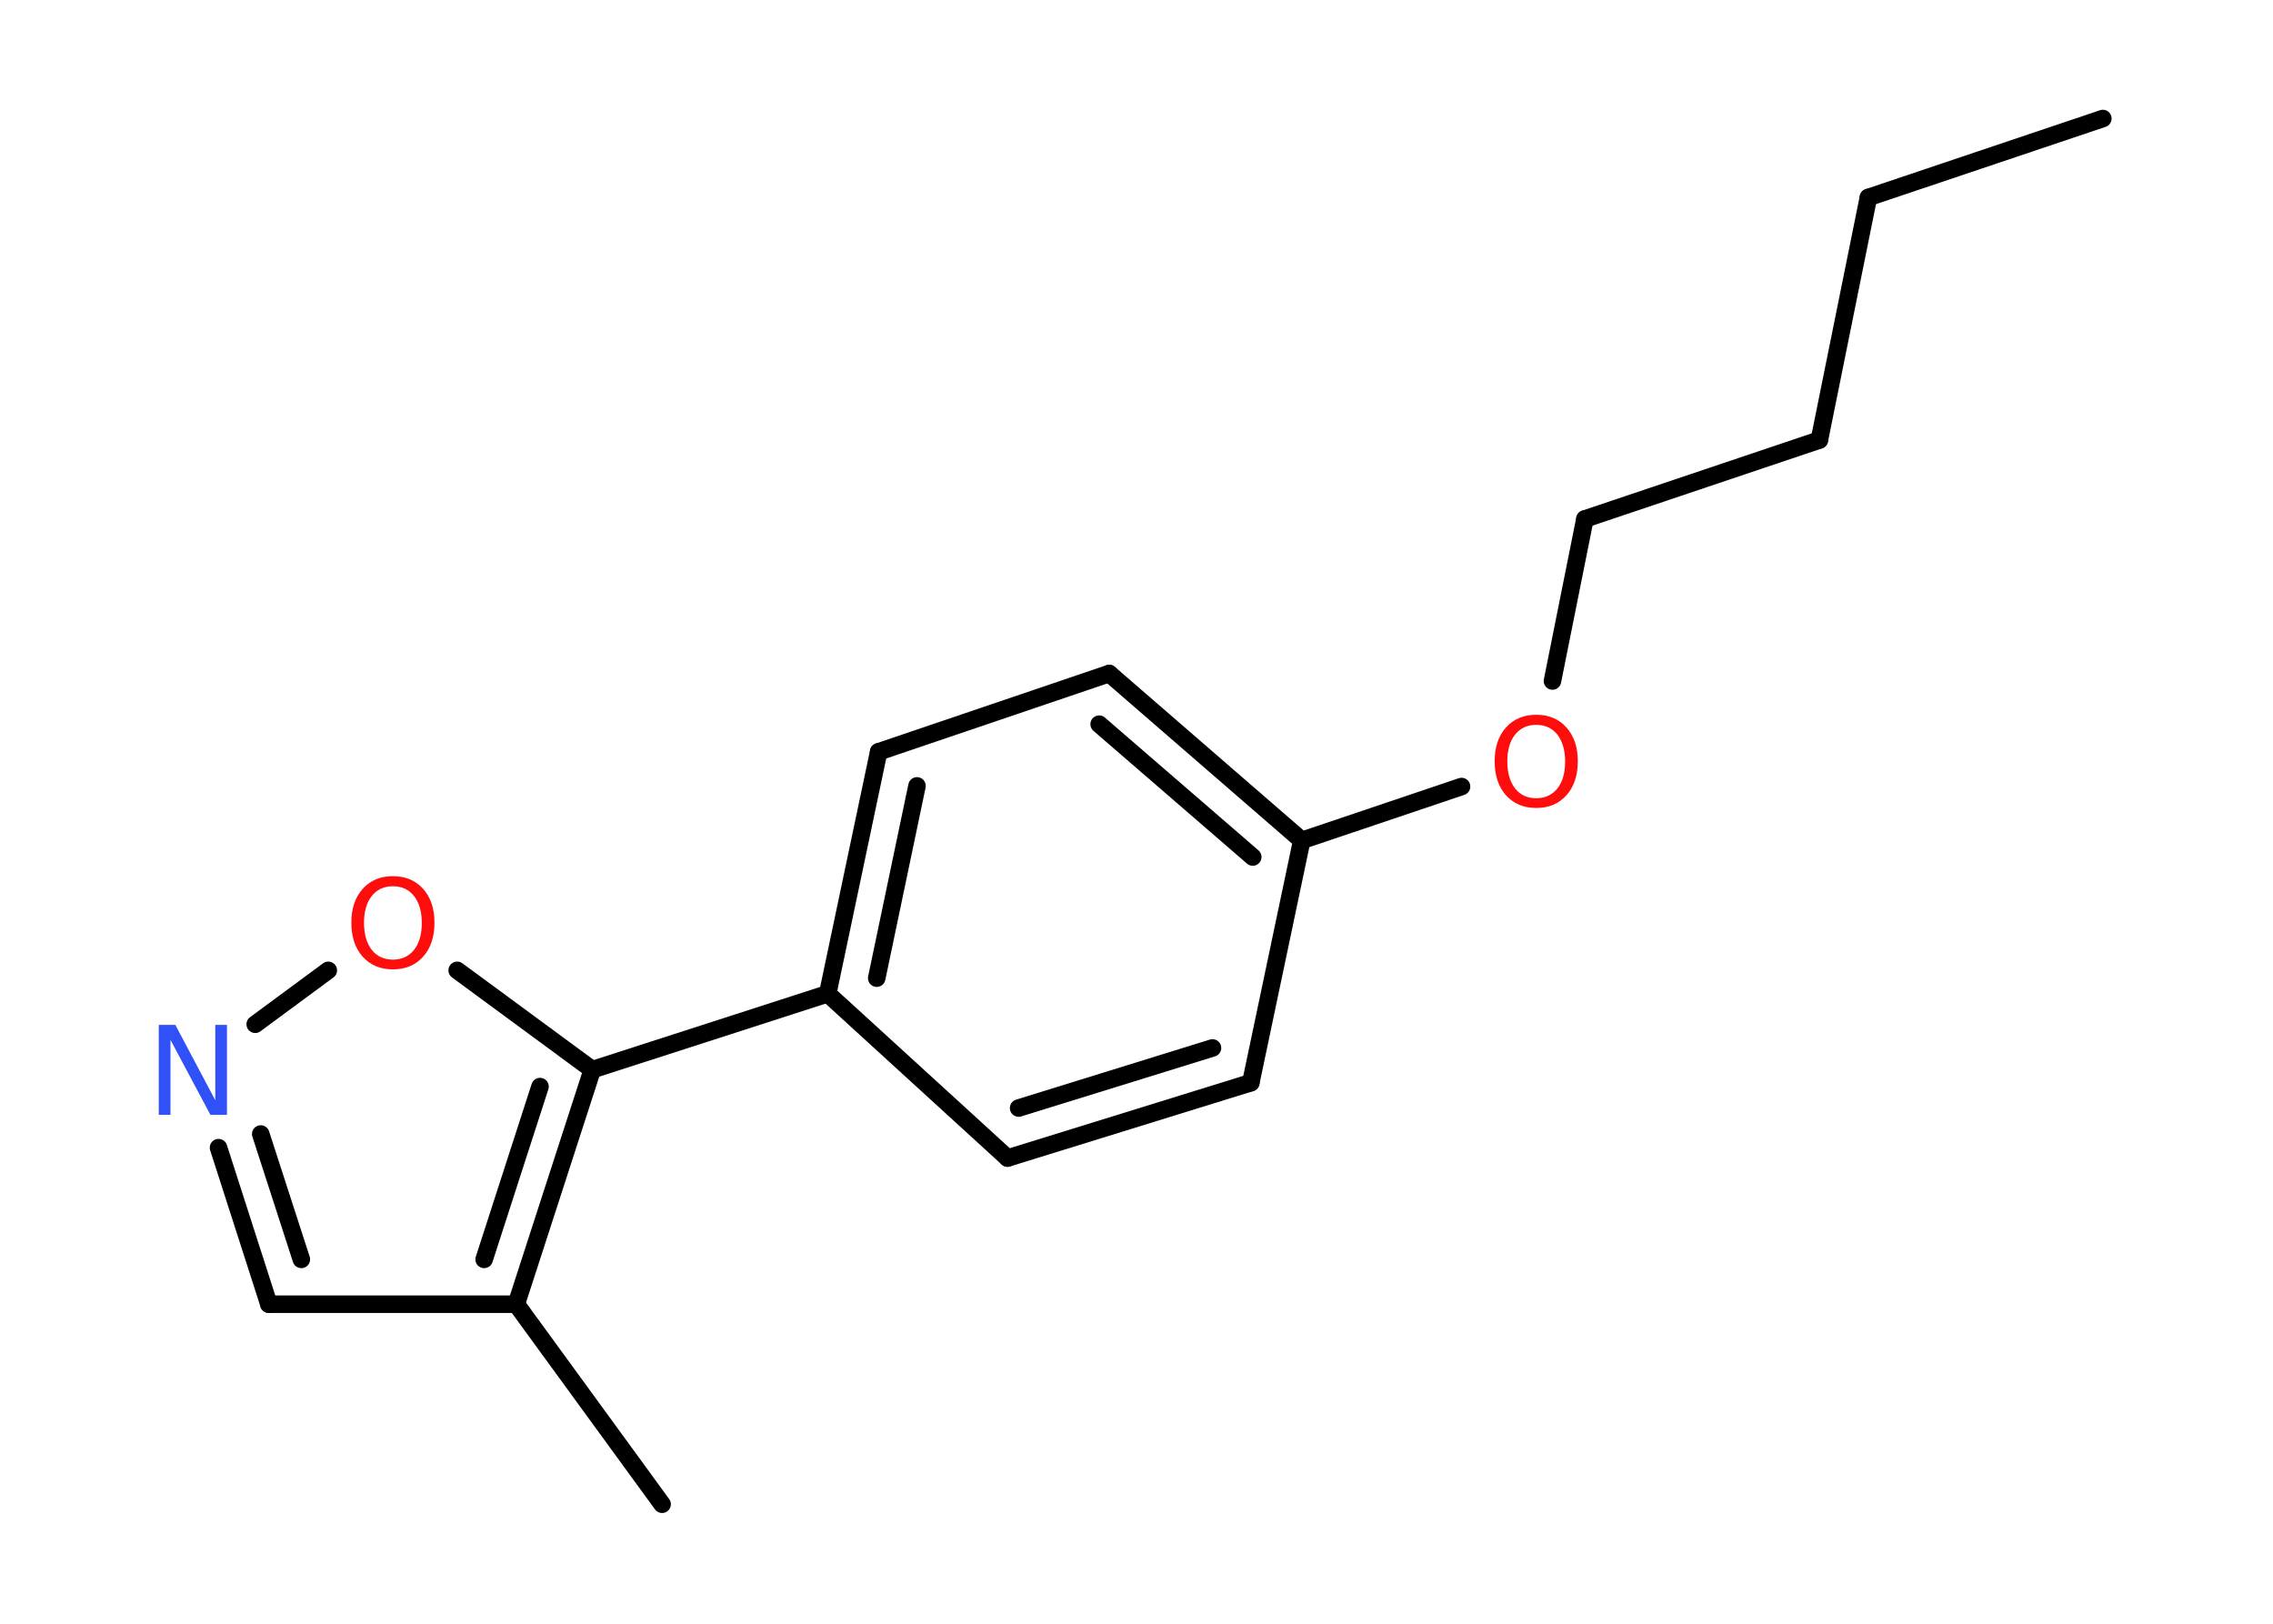 <?xml version='1.0' encoding='UTF-8'?>
<!DOCTYPE svg PUBLIC "-//W3C//DTD SVG 1.1//EN" "http://www.w3.org/Graphics/SVG/1.1/DTD/svg11.dtd">
<svg version='1.2' xmlns='http://www.w3.org/2000/svg' xmlns:xlink='http://www.w3.org/1999/xlink' width='70.0mm' height='50.0mm' viewBox='0 0 70.0 50.0'>
  <desc>Generated by the Chemistry Development Kit (http://github.com/cdk)</desc>
  <g stroke-linecap='round' stroke-linejoin='round' stroke='#000000' stroke-width='.54' fill='#FF0D0D'>
    <rect x='.0' y='.0' width='70.0' height='50.0' fill='#FFFFFF' stroke='none'/>
    <g id='mol1' class='mol'>
      <line id='mol1bnd1' class='bond' x1='64.76' y1='3.65' x2='57.54' y2='6.08'/>
      <line id='mol1bnd2' class='bond' x1='57.54' y1='6.08' x2='56.03' y2='13.55'/>
      <line id='mol1bnd3' class='bond' x1='56.03' y1='13.55' x2='48.81' y2='15.98'/>
      <line id='mol1bnd4' class='bond' x1='48.81' y1='15.98' x2='47.81' y2='20.97'/>
      <line id='mol1bnd5' class='bond' x1='45.01' y1='24.22' x2='40.09' y2='25.88'/>
      <g id='mol1bnd6' class='bond'>
        <line x1='40.09' y1='25.88' x2='34.16' y2='20.74'/>
        <line x1='38.58' y1='26.39' x2='33.85' y2='22.3'/>
      </g>
      <line id='mol1bnd7' class='bond' x1='34.16' y1='20.74' x2='27.06' y2='23.15'/>
      <g id='mol1bnd8' class='bond'>
        <line x1='27.06' y1='23.15' x2='25.49' y2='30.6'/>
        <line x1='28.24' y1='24.2' x2='27.0' y2='30.12'/>
      </g>
      <line id='mol1bnd9' class='bond' x1='25.49' y1='30.6' x2='18.24' y2='32.94'/>
      <line id='mol1bnd10' class='bond' x1='18.24' y1='32.94' x2='14.08' y2='29.88'/>
      <line id='mol1bnd11' class='bond' x1='10.11' y1='29.88' x2='7.86' y2='31.54'/>
      <g id='mol1bnd12' class='bond'>
        <line x1='6.73' y1='35.34' x2='8.28' y2='40.16'/>
        <line x1='8.03' y1='34.92' x2='9.28' y2='38.78'/>
      </g>
      <line id='mol1bnd13' class='bond' x1='8.28' y1='40.16' x2='15.9' y2='40.16'/>
      <g id='mol1bnd14' class='bond'>
        <line x1='15.9' y1='40.16' x2='18.24' y2='32.94'/>
        <line x1='14.91' y1='38.78' x2='16.63' y2='33.46'/>
      </g>
      <line id='mol1bnd15' class='bond' x1='15.9' y1='40.16' x2='20.39' y2='46.32'/>
      <line id='mol1bnd16' class='bond' x1='25.49' y1='30.6' x2='31.03' y2='35.66'/>
      <g id='mol1bnd17' class='bond'>
        <line x1='31.03' y1='35.66' x2='38.52' y2='33.34'/>
        <line x1='31.37' y1='34.12' x2='37.34' y2='32.27'/>
      </g>
      <line id='mol1bnd18' class='bond' x1='40.09' y1='25.88' x2='38.52' y2='33.34'/>
      <path id='mol1atm5' class='atom' d='M47.31 22.32q-.41 .0 -.65 .3q-.24 .3 -.24 .83q.0 .52 .24 .83q.24 .3 .65 .3q.41 .0 .65 -.3q.24 -.3 .24 -.83q.0 -.52 -.24 -.83q-.24 -.3 -.65 -.3zM47.31 22.01q.58 .0 .93 .39q.35 .39 .35 1.04q.0 .66 -.35 1.05q-.35 .39 -.93 .39q-.58 .0 -.93 -.39q-.35 -.39 -.35 -1.05q.0 -.65 .35 -1.04q.35 -.39 .93 -.39z' stroke='none'/>
      <path id='mol1atm11' class='atom' d='M12.1 27.29q-.41 .0 -.65 .3q-.24 .3 -.24 .83q.0 .52 .24 .83q.24 .3 .65 .3q.41 .0 .65 -.3q.24 -.3 .24 -.83q.0 -.52 -.24 -.83q-.24 -.3 -.65 -.3zM12.1 26.98q.58 .0 .93 .39q.35 .39 .35 1.04q.0 .66 -.35 1.05q-.35 .39 -.93 .39q-.58 .0 -.93 -.39q-.35 -.39 -.35 -1.05q.0 -.65 .35 -1.04q.35 -.39 .93 -.39z' stroke='none'/>
      <path id='mol1atm12' class='atom' d='M4.9 31.56h.5l1.23 2.32v-2.32h.36v2.77h-.51l-1.23 -2.31v2.31h-.36v-2.77z' stroke='none' fill='#3050F8'/>
    </g>
  </g>
</svg>
